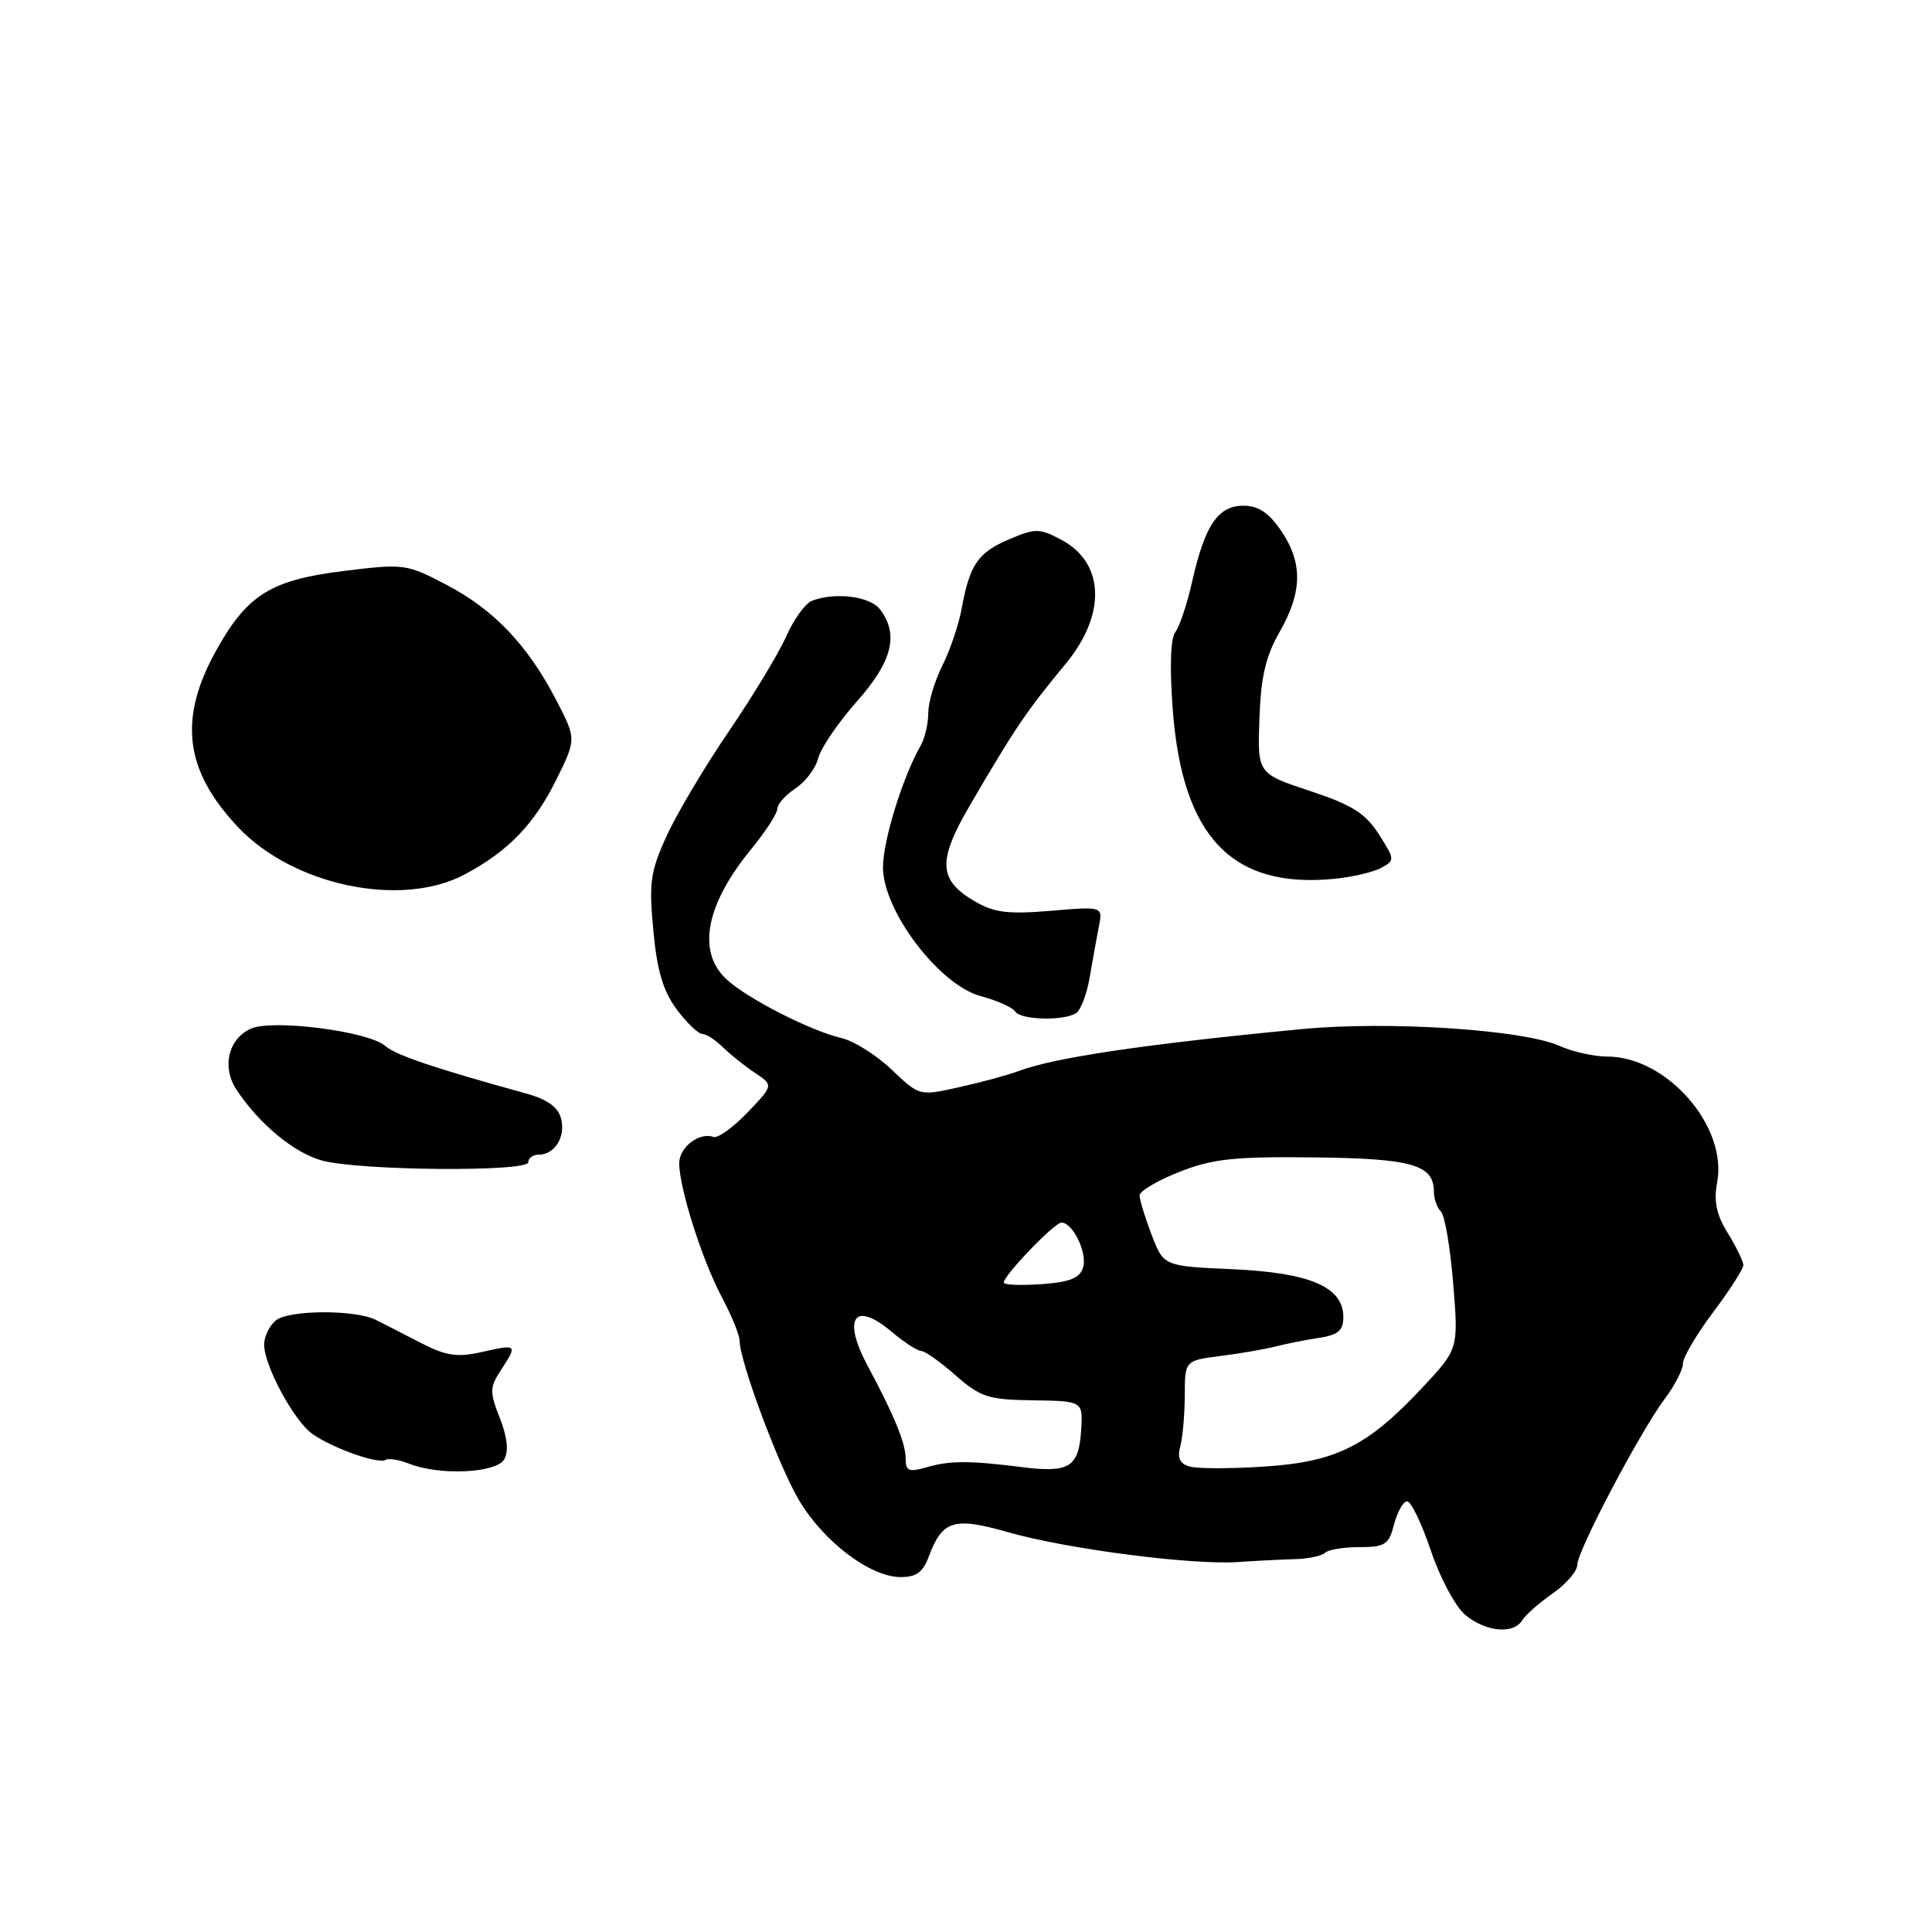 <?xml version="1.0" encoding="UTF-8" standalone="no"?>
<!DOCTYPE svg PUBLIC "-//W3C//DTD SVG 1.1//EN" "http://www.w3.org/Graphics/SVG/1.1/DTD/svg11.dtd" >
<svg xmlns="http://www.w3.org/2000/svg" xmlns:xlink="http://www.w3.org/1999/xlink" version="1.1" viewBox="0 0 256 256">
 <g >
 <path fill="currentColor"
d=" M 201.70 214.70 C 202.14 213.98 203.96 212.38 205.75 211.13 C 207.54 209.88 209.00 208.18 209.00 207.35 C 209.00 205.50 217.33 189.70 220.61 185.32 C 221.93 183.57 223.00 181.47 223.00 180.67 C 223.00 179.86 224.80 176.81 227.00 173.88 C 229.20 170.95 231.00 168.14 231.00 167.64 C 231.00 167.15 230.08 165.24 228.95 163.41 C 227.43 160.95 227.06 159.20 227.53 156.67 C 228.93 149.24 220.85 140.00 212.97 140.00 C 211.23 140.00 208.38 139.37 206.65 138.59 C 201.81 136.43 183.95 135.26 172.50 136.36 C 151.84 138.34 139.75 140.12 135.00 141.91 C 133.62 142.43 130.10 143.39 127.17 144.04 C 121.83 145.24 121.83 145.24 118.17 141.75 C 116.15 139.82 113.15 137.93 111.50 137.55 C 107.36 136.58 98.97 132.29 96.25 129.75 C 92.33 126.09 93.51 119.88 99.51 112.55 C 101.43 110.21 103.00 107.79 103.00 107.17 C 103.00 106.55 104.08 105.34 105.40 104.47 C 106.73 103.60 108.08 101.80 108.42 100.46 C 108.76 99.13 111.05 95.76 113.51 92.98 C 118.23 87.67 119.14 84.08 116.61 80.75 C 115.29 79.01 110.67 78.42 107.58 79.61 C 106.71 79.94 105.17 82.08 104.16 84.36 C 103.14 86.64 99.72 92.29 96.56 96.93 C 93.40 101.56 89.70 107.78 88.35 110.73 C 86.17 115.49 85.97 116.94 86.57 123.31 C 87.07 128.64 87.87 131.34 89.67 133.75 C 91.01 135.54 92.53 137.00 93.05 137.00 C 93.57 137.00 94.80 137.79 95.77 138.75 C 96.75 139.71 98.66 141.24 100.02 142.15 C 102.50 143.80 102.50 143.80 99.04 147.42 C 97.14 149.40 95.11 150.86 94.54 150.65 C 92.67 149.97 90.00 152.02 90.00 154.13 C 90.00 157.41 93.03 166.95 95.62 171.83 C 96.93 174.29 98.00 176.90 98.00 177.63 C 98.00 180.32 103.12 194.11 105.84 198.73 C 109.06 204.21 115.24 208.92 119.27 208.97 C 121.40 208.99 122.29 208.36 123.07 206.25 C 124.86 201.44 126.39 200.97 133.59 203.03 C 141.37 205.25 157.79 207.38 164.00 206.98 C 166.47 206.81 169.92 206.64 171.66 206.59 C 173.40 206.54 175.17 206.16 175.58 205.75 C 175.99 205.34 178.05 205.00 180.14 205.00 C 183.53 205.00 184.03 204.67 184.72 202.00 C 185.15 200.34 185.92 198.96 186.44 198.93 C 186.95 198.90 188.37 201.83 189.59 205.45 C 190.80 209.06 192.86 212.90 194.15 213.98 C 196.86 216.23 200.54 216.59 201.70 214.70 Z  M 66.82 193.36 C 67.42 192.29 67.22 190.41 66.23 187.90 C 64.87 184.44 64.88 183.83 66.36 181.57 C 68.60 178.15 68.55 178.09 63.93 179.13 C 60.54 179.89 59.14 179.68 55.68 177.90 C 53.38 176.71 50.73 175.36 49.80 174.89 C 47.04 173.51 38.23 173.56 36.54 174.97 C 35.69 175.67 35.00 177.11 35.00 178.16 C 35.00 180.95 38.94 188.26 41.39 190.00 C 44.03 191.88 50.13 194.04 51.09 193.44 C 51.49 193.20 52.87 193.42 54.16 193.93 C 58.19 195.55 65.78 195.21 66.82 193.36 Z  M 70.00 154.00 C 70.00 153.45 70.62 153.00 71.38 153.00 C 73.51 153.00 74.98 150.63 74.34 148.20 C 73.94 146.68 72.51 145.66 69.63 144.87 C 57.59 141.55 52.44 139.81 51.04 138.59 C 48.82 136.64 36.08 135.01 33.23 136.31 C 30.25 137.66 29.37 141.38 31.31 144.35 C 34.31 148.92 39.00 152.80 42.72 153.79 C 47.79 155.13 70.00 155.31 70.00 154.00 Z  M 142.61 134.23 C 143.21 133.83 144.02 131.70 144.39 129.50 C 144.76 127.30 145.31 124.29 145.60 122.80 C 146.14 120.10 146.14 120.10 139.20 120.69 C 133.50 121.16 131.70 120.93 129.09 119.39 C 124.35 116.60 124.23 114.07 128.47 106.79 C 134.50 96.46 135.98 94.27 141.22 87.94 C 146.61 81.43 146.37 74.58 140.66 71.54 C 137.76 69.99 137.20 69.98 133.79 71.43 C 129.61 73.19 128.50 74.79 127.45 80.52 C 127.06 82.71 125.89 86.17 124.86 88.21 C 123.84 90.25 123.00 93.07 123.00 94.47 C 123.00 95.88 122.55 97.81 122.01 98.76 C 119.61 102.95 117.00 111.39 117.00 114.93 C 117.00 120.68 124.44 130.50 129.92 131.98 C 132.12 132.57 134.19 133.49 134.52 134.03 C 135.22 135.16 140.99 135.31 142.61 134.23 Z  M 61.51 115.90 C 67.31 112.84 70.82 109.20 73.77 103.20 C 76.37 97.91 76.37 97.91 73.67 92.70 C 69.89 85.44 65.40 80.74 59.11 77.46 C 53.85 74.71 53.52 74.67 45.45 75.67 C 35.95 76.85 32.80 78.79 28.75 86.00 C 23.59 95.18 24.41 102.05 31.56 109.62 C 38.85 117.33 53.12 120.33 61.51 115.90 Z  M 182.99 115.01 C 184.85 114.01 184.84 113.89 182.70 110.54 C 180.92 107.76 179.16 106.65 173.56 104.80 C 166.62 102.50 166.62 102.50 166.88 95.23 C 167.07 89.70 167.71 86.95 169.56 83.73 C 172.58 78.44 172.64 74.56 169.75 70.32 C 168.13 67.94 166.73 67.01 164.77 67.01 C 161.41 67.00 159.66 69.57 157.98 77.00 C 157.30 80.03 156.28 83.07 155.73 83.77 C 155.10 84.57 154.97 88.44 155.40 94.07 C 156.67 110.89 163.25 117.78 176.79 116.45 C 179.15 116.22 181.94 115.57 182.99 115.01 Z  M 120.00 193.23 C 120.00 191.23 118.46 187.48 114.98 181.00 C 111.58 174.67 113.19 172.30 118.10 176.43 C 119.78 177.84 121.55 179.00 122.04 179.00 C 122.53 179.00 124.59 180.45 126.61 182.23 C 129.92 185.14 130.94 185.47 136.89 185.55 C 143.50 185.65 143.50 185.65 143.26 189.51 C 142.95 194.40 141.70 195.19 135.50 194.41 C 128.41 193.52 125.88 193.52 122.75 194.43 C 120.41 195.10 120.00 194.92 120.00 193.23 Z  M 157.66 194.33 C 156.33 193.96 155.98 193.21 156.39 191.66 C 156.71 190.47 156.98 187.43 156.99 184.89 C 157.00 180.28 157.00 180.28 161.75 179.67 C 164.36 179.34 167.62 178.78 169.00 178.42 C 170.38 178.07 172.96 177.55 174.75 177.28 C 177.32 176.89 178.00 176.30 178.00 174.51 C 178.00 170.54 173.60 168.64 163.34 168.18 C 154.18 167.77 154.18 167.77 152.59 163.60 C 151.72 161.31 151.00 158.97 151.00 158.40 C 151.00 157.83 153.36 156.43 156.25 155.29 C 160.67 153.55 163.48 153.24 174.10 153.36 C 187.15 153.51 190.00 154.33 190.00 157.92 C 190.00 158.85 190.42 160.03 190.94 160.55 C 191.45 161.07 192.18 165.38 192.56 170.13 C 193.26 178.76 193.26 178.76 188.38 183.96 C 181.17 191.65 177.02 193.71 167.50 194.33 C 163.10 194.62 158.67 194.62 157.66 194.33 Z  M 133.00 169.95 C 133.00 168.99 139.73 162.00 140.64 162.00 C 142.17 162.00 144.12 166.05 143.51 167.97 C 143.07 169.36 141.72 169.90 137.96 170.16 C 135.23 170.35 133.00 170.25 133.00 169.95 Z "/>
</g>
</svg>